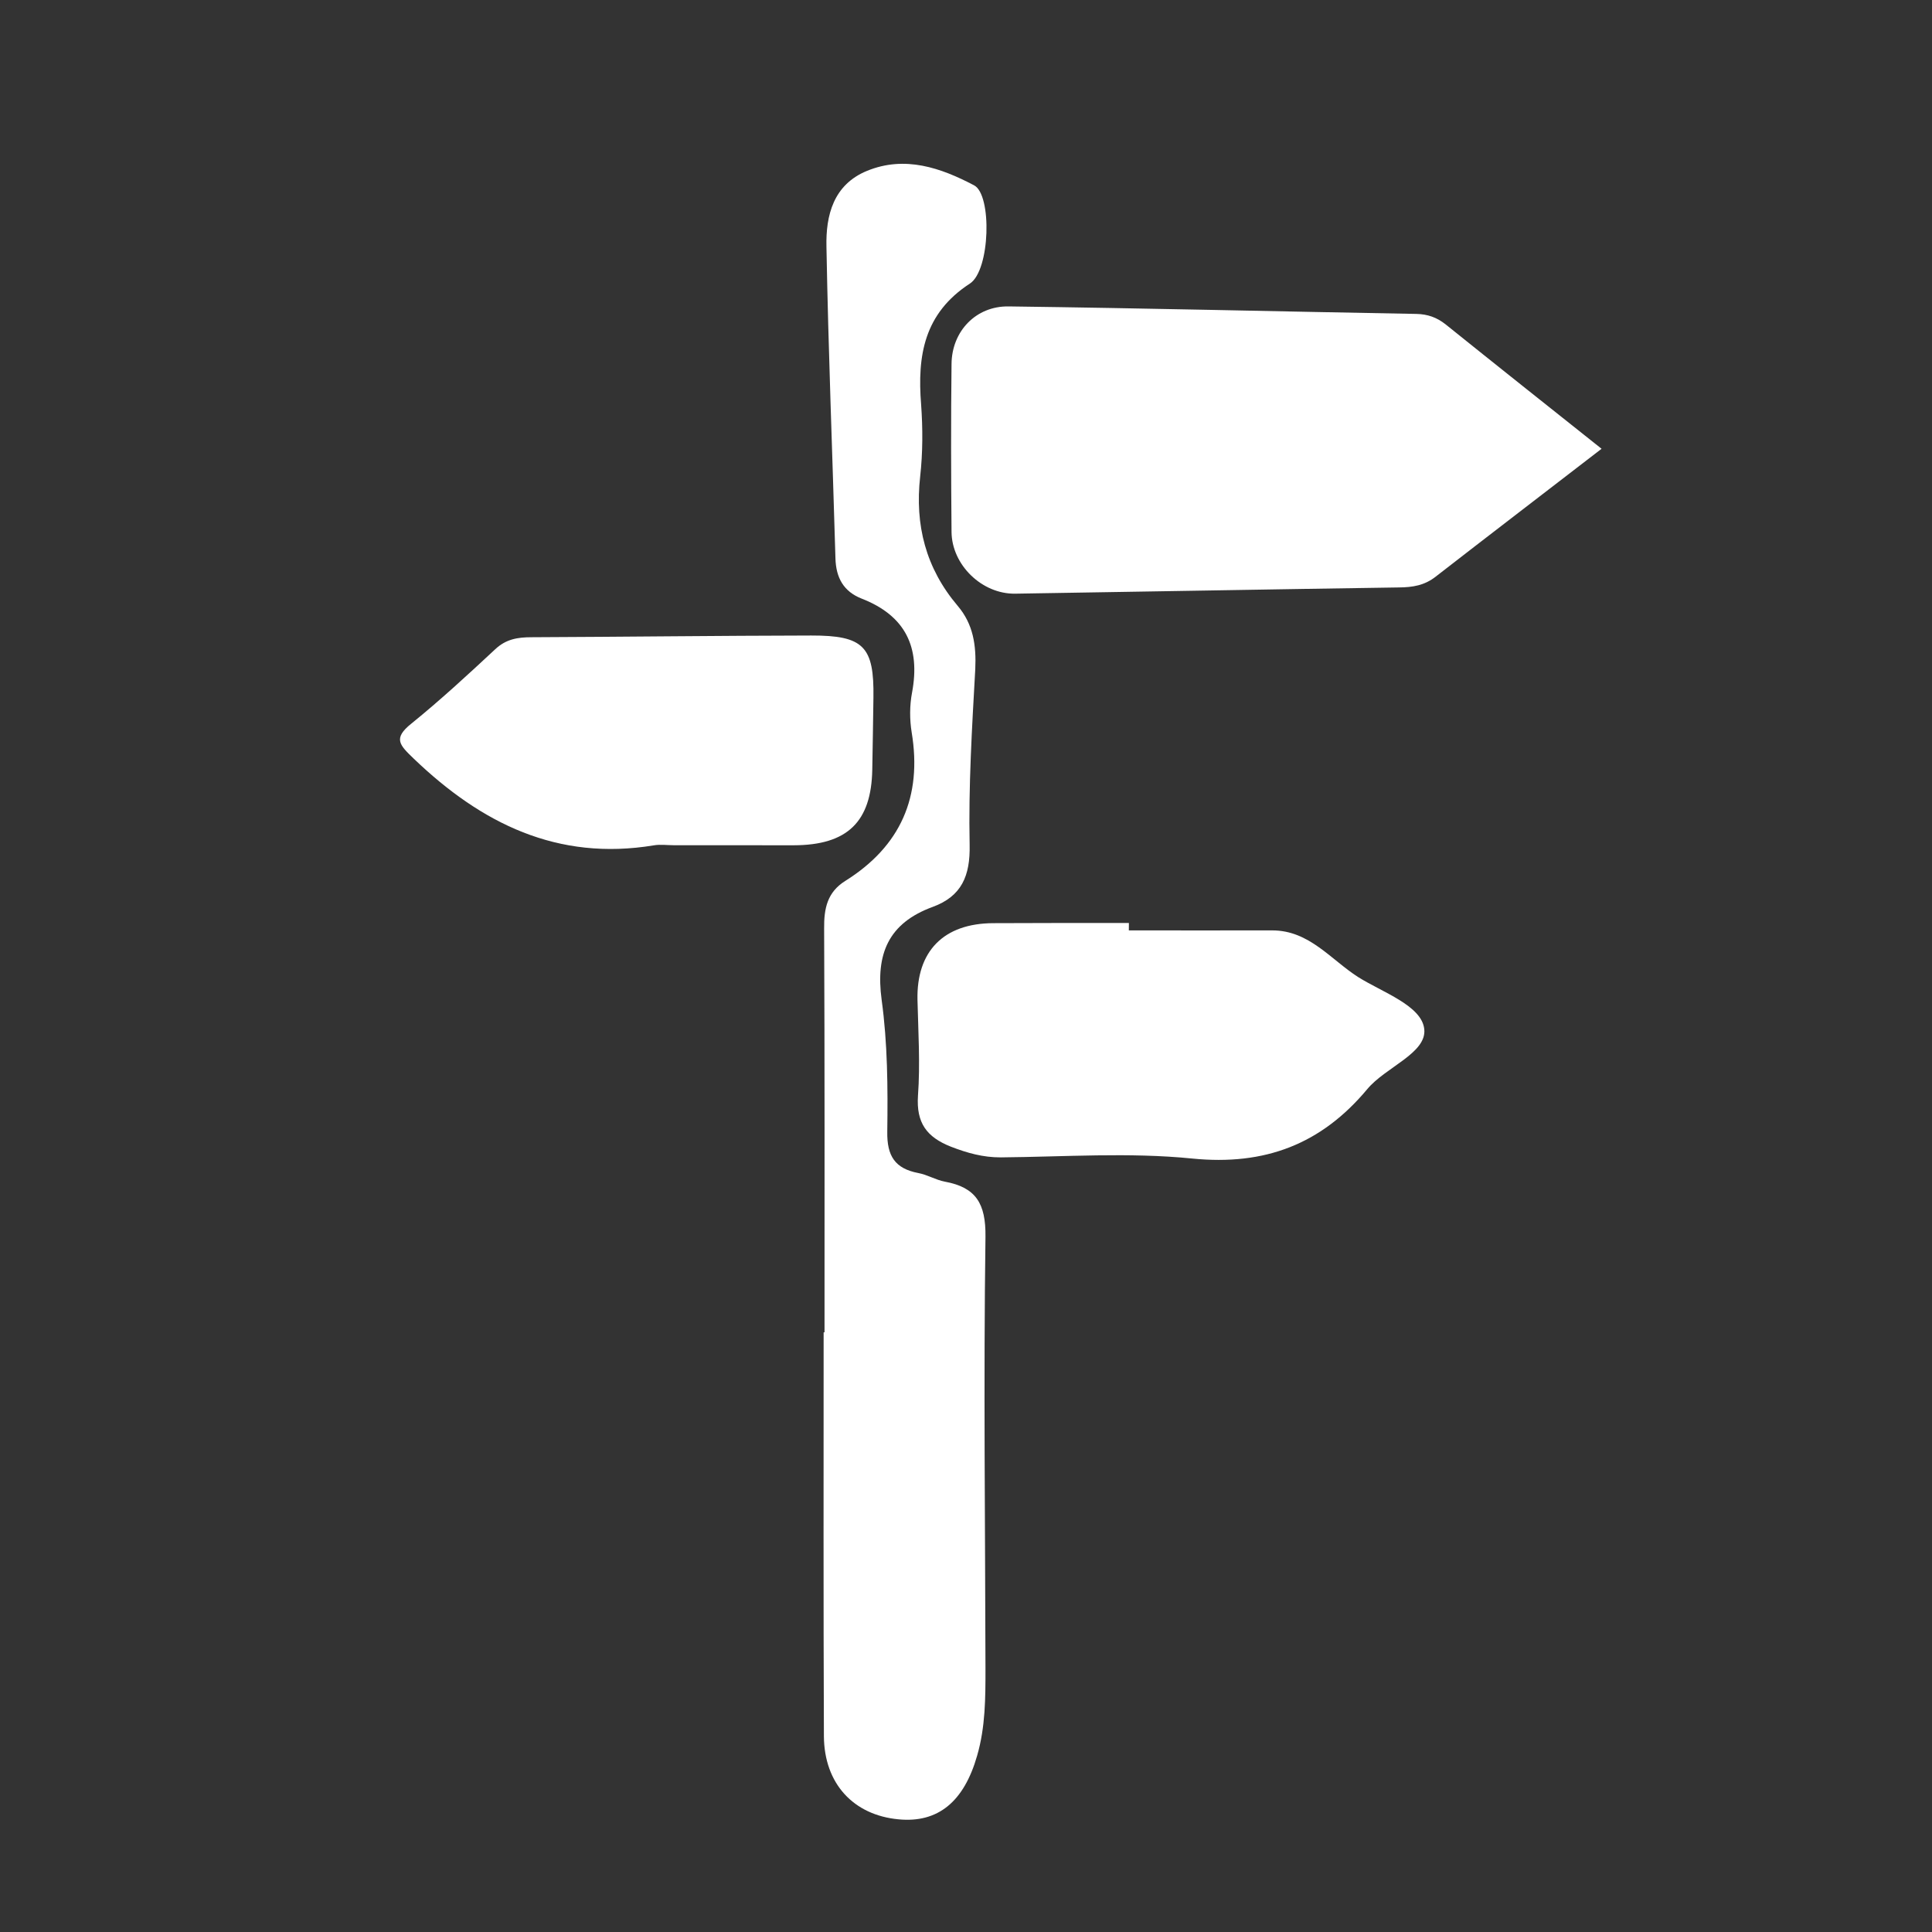 <?xml version="1.0" encoding="UTF-8" standalone="no"?>
<svg
   xmlns:dc="http://purl.org/dc/elements/1.1/"
   xmlns:cc="http://creativecommons.org/ns#"
   xmlns:rdf="http://www.w3.org/1999/02/22-rdf-syntax-ns#"
   xmlns:svg="http://www.w3.org/2000/svg"
   xmlns="http://www.w3.org/2000/svg"
   id="svg12"
   xml:space="preserve"
   enable-background="new -38.535 3.879 21.768 30"
   viewBox="-38.535 3.879 35 35"
   height="35"
   width="35"
   y="0px"
   x="0px"
   class="treks"
   version="1.1"><rect x="-38.535" y="3.879" width="35" height="35" fill="#333333" stroke="none"/><defs
   id="defs16" />
<g
   style="fill:#ffffff;fill-opacity:1"
   transform="translate(7.246,2.966)"
   id="g10"
   class="base">
	<path
   style="fill:#ffffff;fill-opacity:1"
   id="path2"
   d="m -30.844,25.049 c 0,-2.439 0.004,-4.877 -0.007,-7.314 -0.004,-0.365 0.057,-0.66 0.384,-0.864 1.001,-0.627 1.395,-1.525 1.202,-2.69 -0.038,-0.234 -0.038,-0.488 0.007,-0.723 0.153,-0.821 -0.12,-1.391 -0.912,-1.7 -0.328,-0.128 -0.466,-0.378 -0.476,-0.729 -0.054,-1.884 -0.129,-3.763 -0.163,-5.646 -0.013,-0.568 0.125,-1.125 0.736,-1.375 0.687,-0.281 1.337,-0.054 1.938,0.262 0.328,0.169 0.294,1.539 -0.075,1.78 -0.832,0.54 -0.955,1.307 -0.884,2.191 0.031,0.433 0.031,0.872 -0.017,1.303 -0.099,0.882 0.102,1.663 0.679,2.344 0.283,0.332 0.339,0.716 0.319,1.147 -0.059,1.059 -0.124,2.124 -0.102,3.184 0.012,0.562 -0.146,0.931 -0.668,1.123 -0.806,0.295 -1.038,0.854 -0.926,1.685 0.108,0.785 0.113,1.592 0.102,2.388 -0.007,0.44 0.139,0.668 0.563,0.749 0.165,0.031 0.316,0.125 0.481,0.156 0.563,0.104 0.742,0.396 0.735,0.998 -0.036,2.606 -0.005,5.216 0,7.82 0,0.531 0,1.059 -0.151,1.58 -0.238,0.833 -0.707,1.223 -1.423,1.154 -0.816,-0.076 -1.348,-0.645 -1.353,-1.506 -0.01,-2.439 -0.005,-4.879 -0.005,-7.316" />
	<path
   style="fill:#ffffff;fill-opacity:1"
   id="path4"
   d="m -16.767,9.043 c -1.056,0.814 -2.032,1.561 -3.002,2.314 -0.205,0.163 -0.424,0.196 -0.672,0.198 -2.316,0.034 -4.633,0.077 -6.949,0.113 -0.602,0.009 -1.148,-0.521 -1.153,-1.119 -0.009,-1.014 -0.012,-2.03 0,-3.042 0.005,-0.592 0.441,-1.052 1.035,-1.043 2.463,0.032 4.923,0.092 7.386,0.136 0.203,0.004 0.37,0.063 0.528,0.188 0.92,0.74 1.846,1.475 2.827,2.255" />
	<path
   style="fill:#ffffff;fill-opacity:1"
   id="path6"
   d="m -25.331,17.768 c 0.867,0 1.732,0.002 2.599,0 0.669,0 1.058,0.528 1.556,0.846 0.44,0.277 1.154,0.517 1.197,0.945 0.045,0.434 -0.705,0.688 -1.034,1.086 -0.832,0.996 -1.853,1.388 -3.17,1.256 -1.143,-0.115 -2.312,-0.031 -3.467,-0.021 -0.323,0.001 -0.608,-0.079 -0.905,-0.194 -0.44,-0.174 -0.629,-0.432 -0.596,-0.924 0.042,-0.576 0.005,-1.156 -0.009,-1.736 -0.019,-0.879 0.471,-1.385 1.372,-1.389 0.82,-0.005 1.638,-0.003 2.458,-0.003" />
	<path
   style="fill:#ffffff;fill-opacity:1"
   id="path8"
   d="m -33.575,16.225 c -0.123,0 -0.243,-0.018 -0.36,0.002 -1.747,0.289 -3.125,-0.396 -4.348,-1.568 -0.257,-0.248 -0.386,-0.366 -0.045,-0.638 0.526,-0.426 1.023,-0.885 1.518,-1.346 0.195,-0.184 0.408,-0.218 0.657,-0.218 1.69,-0.007 3.379,-0.028 5.069,-0.031 0.95,-0.002 1.14,0.199 1.126,1.127 -0.005,0.434 -0.014,0.872 -0.021,1.303 -0.017,0.945 -0.45,1.368 -1.423,1.37 -0.724,0.001 -1.45,-10e-4 -2.173,-10e-4" />
</g>
</svg>